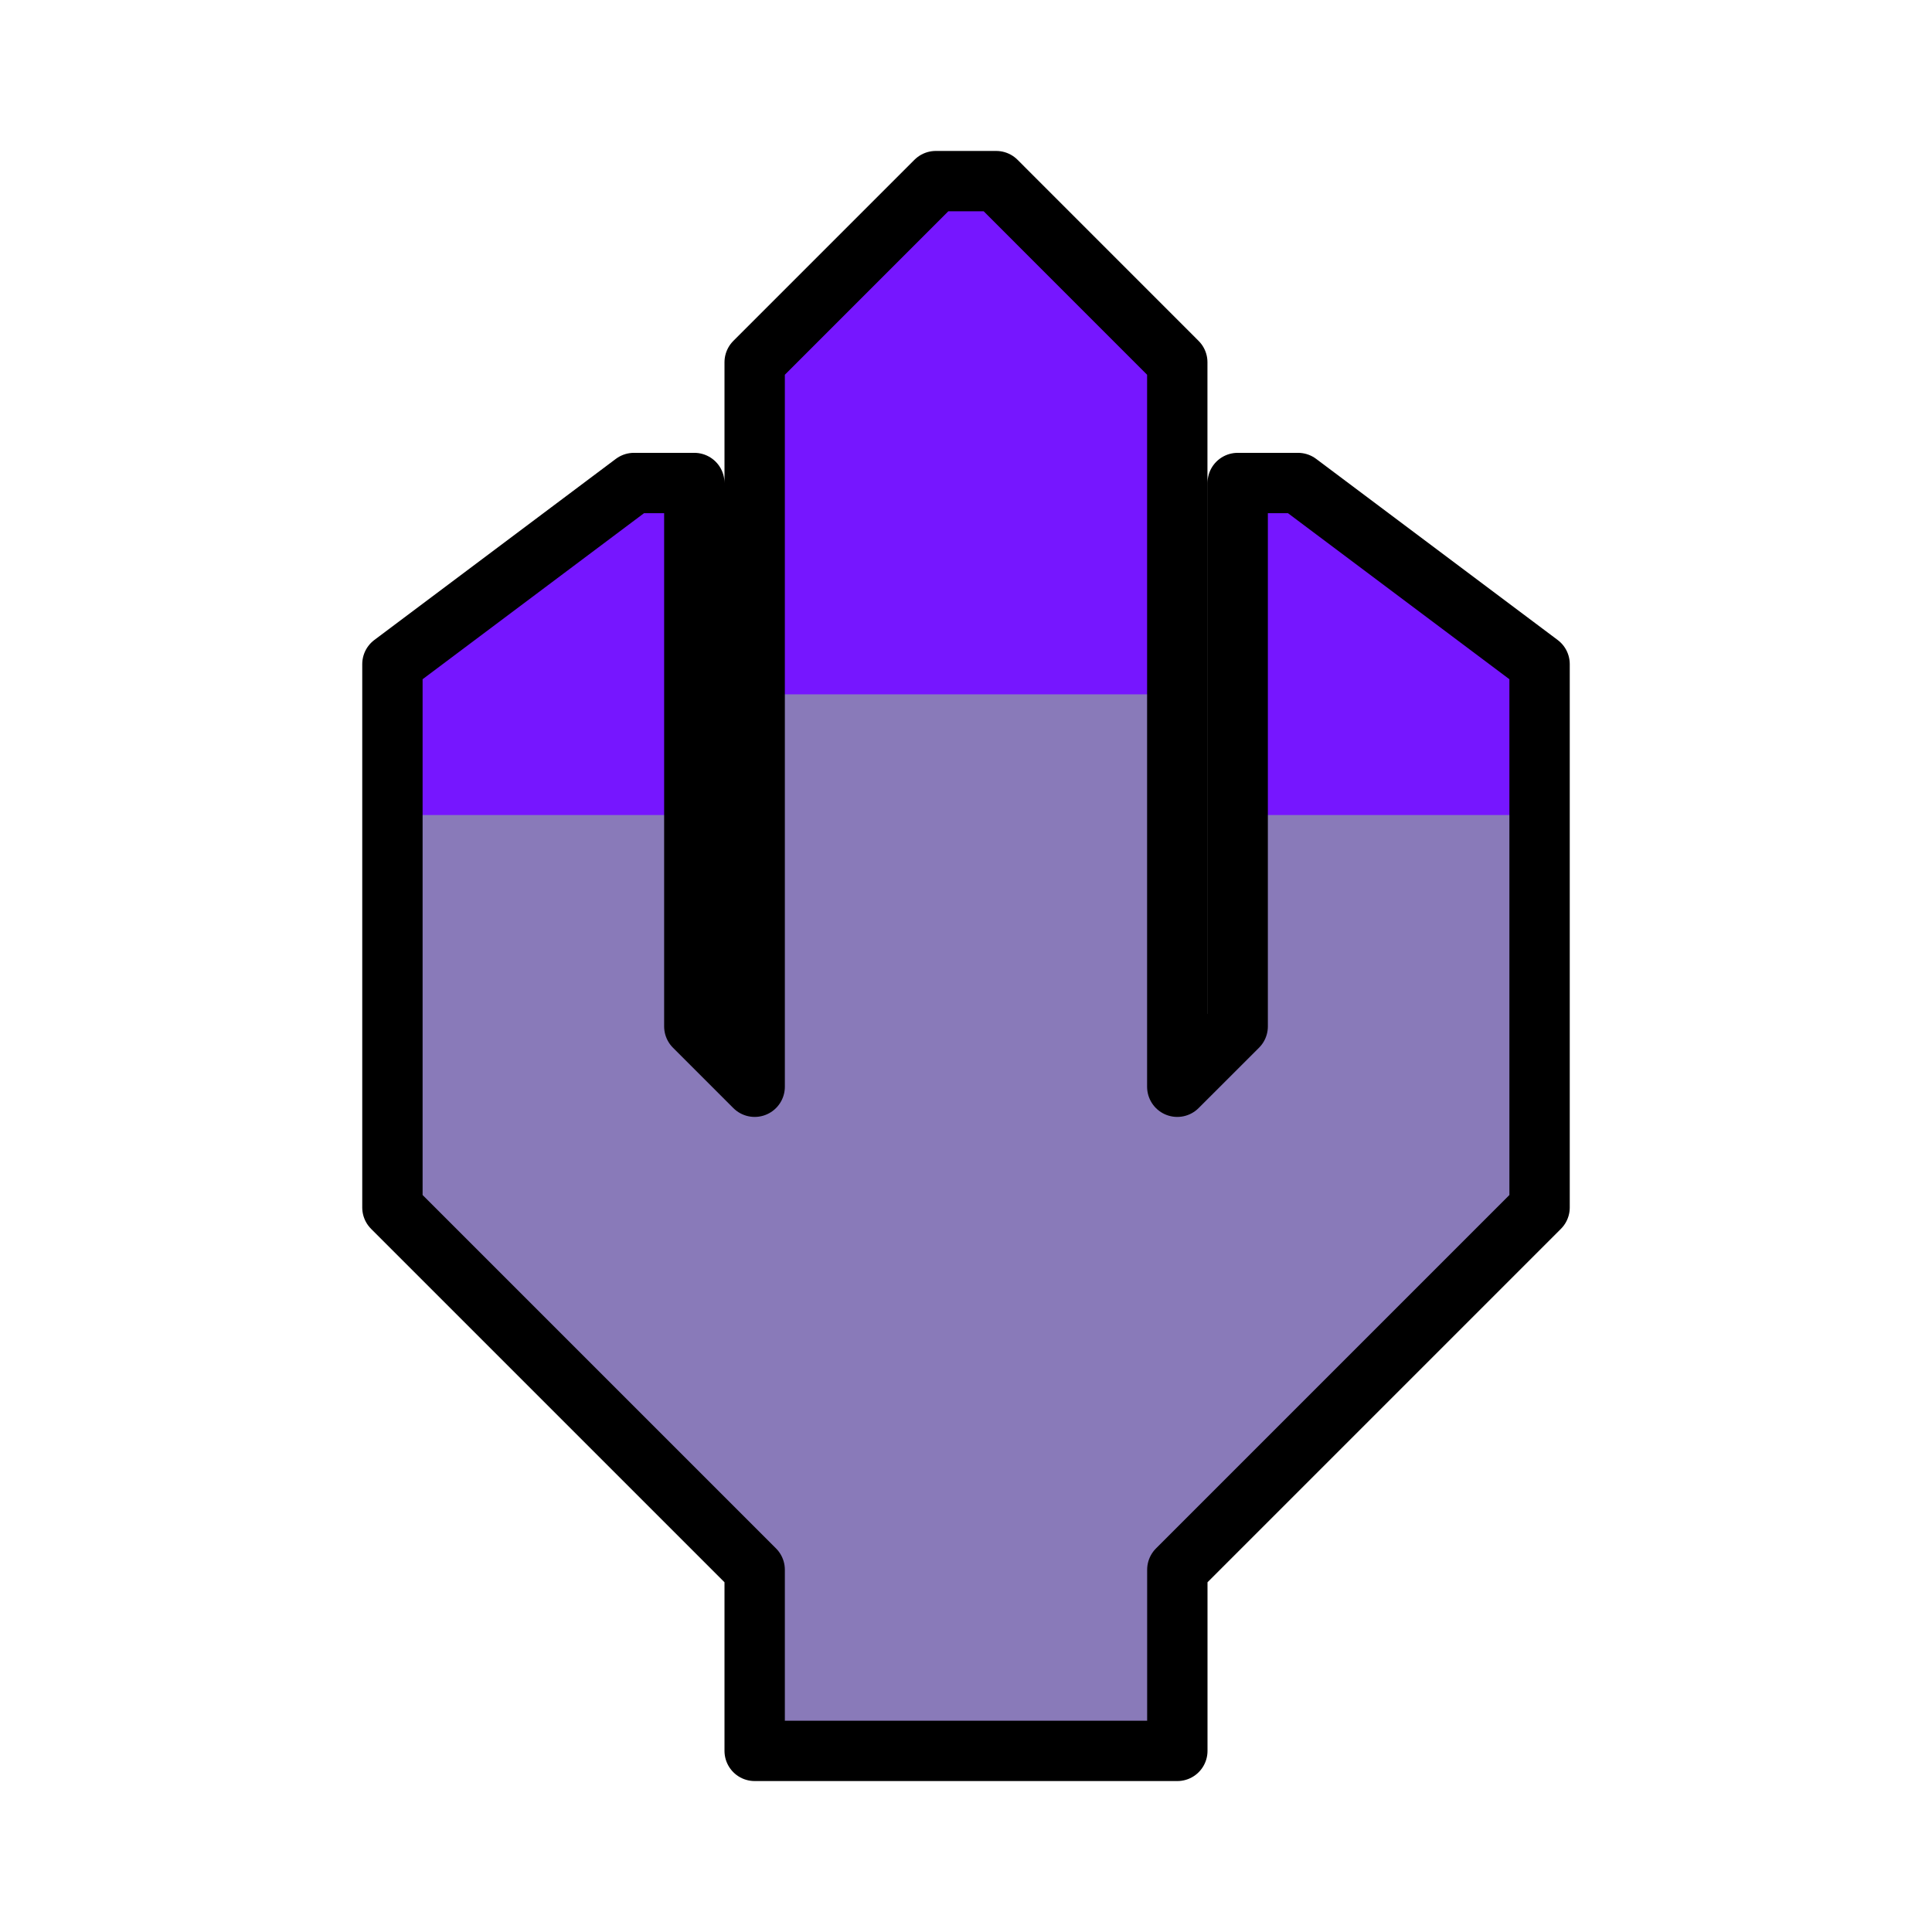 <svg xmlns="http://www.w3.org/2000/svg" viewBox="0 0 33.867 33.867"><path style="fill:#897ab9;fill-opacity:1;stroke:none;stroke-width:1.058;stroke-linecap:round;stroke-linejoin:round;stroke-miterlimit:4;stroke-dasharray:none;stroke-opacity:1" d="m16.404 266.308-3.175 3.175v12.7l-1.058-1.058V271.6h-1.059l-2.116 2.117H7.937l-1.058 1.058v9.525l6.35 6.35v3.175h7.408v-3.175l6.35-6.35v-9.525l-1.058-1.058h-1.058l-2.117-2.117h-1.058v9.525l-1.059 1.058v-12.7l-3.175-3.175h-.529z" transform="translate(0 -263.133)"/><path style="fill:#7616ff;fill-opacity:1;stroke:none;stroke-width:.265px;stroke-linecap:butt;stroke-linejoin:miter;stroke-opacity:1" d="M12.17 277.42H6.88v-2.38l1.058-1.323h1.058l1.852-2.117h1.323zM16.404 266.308l-3.175 3.175v5.821H20.638v-5.82l-3.175-3.176h-.53zM21.696 277.42h5.291v-2.38l-1.058-1.323h-1.058l-1.852-2.117h-1.323z" transform="translate(0 -263.133)"/><path style="fill:none;fill-opacity:1;stroke:#000;stroke-width:1.058;stroke-linecap:round;stroke-linejoin:round;stroke-miterlimit:4;stroke-dasharray:none;stroke-opacity:1" d="m16.404 266.308-3.175 3.175v12.7l-1.058-1.058V271.6h-1.058l-4.234 3.175v9.525l6.35 6.35v3.175H20.638v-3.175l6.35-6.35v-9.525l-4.234-3.175h-1.058v9.525l-1.059 1.058v-12.7l-3.174-3.175h-.53z" transform="translate(0 -263.133)"/></svg>